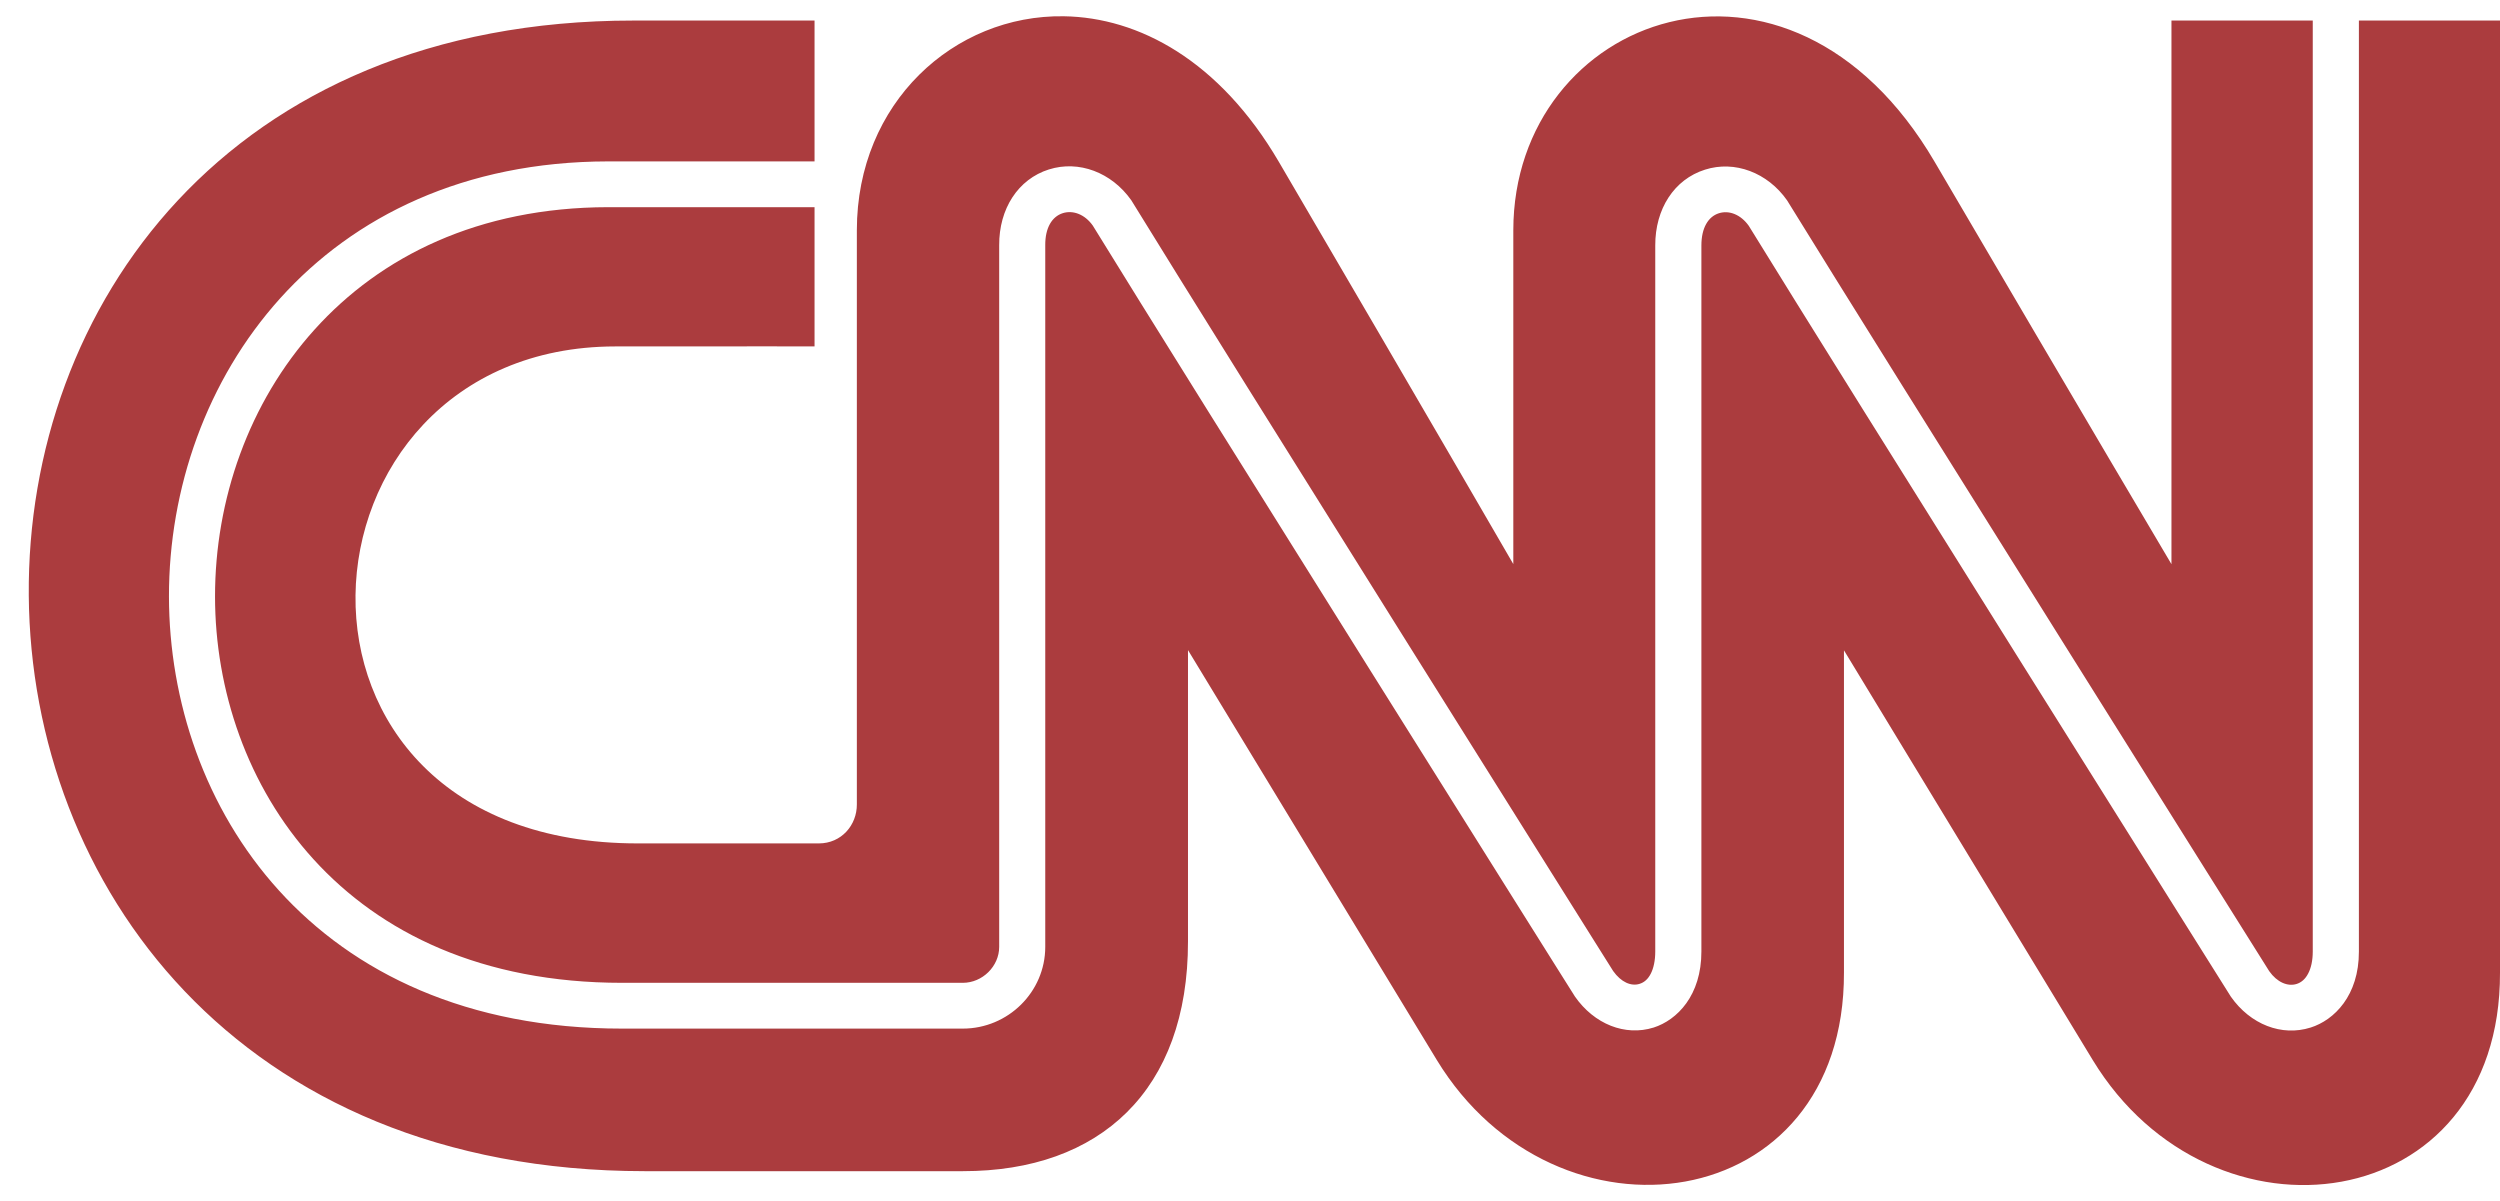 <svg width="77" height="37" viewBox="0 0 77 37" fill="none" xmlns="http://www.w3.org/2000/svg">
<g clip-path="url(#clip0_1_155)">
<path d="M32.763 0.501C29.387 0.45 26.391 3.164 26.391 7.091V24.776C26.394 25.413 25.916 25.977 25.22 25.977H19.66C7.628 25.992 8.703 10.685 18.944 10.67C23.497 10.664 25.088 10.67 25.088 10.67V6.381H18.726C14.739 6.388 11.721 7.897 9.691 10.148C7.66 12.398 6.621 15.396 6.623 18.374C6.624 21.241 7.608 24.218 9.663 26.473C11.717 28.728 14.841 30.271 19.159 30.271H29.654C30.261 30.271 30.775 29.76 30.775 29.164V7.558C30.768 6.428 31.358 5.519 32.305 5.219H32.306C33.225 4.928 34.235 5.307 34.843 6.167L34.846 6.171L34.848 6.175C36.323 8.578 40.008 14.472 43.337 19.786C45.001 22.442 46.577 24.954 47.742 26.812C48.325 27.741 48.806 28.506 49.143 29.045C49.479 29.579 49.665 29.876 49.686 29.909C49.931 30.254 50.24 30.384 50.498 30.303H50.498L50.498 30.303C50.644 30.258 50.759 30.156 50.845 29.987C50.931 29.819 50.982 29.585 50.982 29.304V7.561C50.978 6.435 51.564 5.524 52.515 5.225C53.428 4.934 54.441 5.313 55.044 6.174L55.046 6.178L55.048 6.181C56.526 8.583 60.213 14.477 63.543 19.79C66.87 25.101 69.845 29.838 69.892 29.912C69.892 29.912 69.892 29.912 69.892 29.912C70.133 30.255 70.461 30.392 70.736 30.306C70.884 30.259 71.003 30.155 71.091 29.986C71.18 29.818 71.233 29.586 71.233 29.308V0.635V0.633H66.881V17.377C66.881 17.377 64.186 12.833 59.591 4.991C55.096 -2.692 46.613 0.483 46.61 7.094V17.374C46.61 17.374 43.979 12.827 39.388 4.984C37.561 1.864 35.073 0.535 32.763 0.501ZM19.512 0.633C-5.497 0.63 -5.26 36.056 19.849 36.072H29.66C33.882 36.075 36.594 33.585 36.59 28.997V20.023C36.59 20.023 42.093 29.094 44.252 32.645C47.926 38.681 56.816 37.495 56.794 29.953V20.03C56.794 20.03 62.296 29.097 64.458 32.652C68.132 38.688 77.023 37.499 77 29.956V0.633H72.654V29.307V29.308C72.657 30.663 71.894 31.42 71.166 31.649L71.165 31.649C70.277 31.93 69.311 31.554 68.711 30.698L68.709 30.695L68.707 30.692C68.583 30.495 56.806 11.745 53.862 6.955C53.617 6.61 53.26 6.468 52.942 6.568C52.612 6.673 52.403 7.02 52.403 7.56V29.301V29.301C52.406 30.662 51.655 31.417 50.931 31.649L50.93 31.649L50.93 31.649C50.055 31.922 49.104 31.547 48.507 30.692L48.506 30.69L48.505 30.688C48.481 30.651 48.291 30.349 47.951 29.808C47.611 29.267 47.129 28.5 46.545 27.569C45.377 25.708 43.8 23.194 42.135 20.537C38.806 15.225 35.129 9.343 33.658 6.948C33.414 6.604 33.053 6.465 32.735 6.565V6.565C32.402 6.67 32.19 7.017 32.194 7.553V7.553V29.164C32.194 30.551 31.05 31.681 29.654 31.681H19.159C14.384 31.681 10.888 29.958 8.594 27.43C6.3 24.902 5.208 21.577 5.204 18.374C5.201 15.051 6.359 11.706 8.631 9.186C10.903 6.666 14.293 4.978 18.723 4.971H18.723H25.088V0.633H19.512Z" fill="#AB3C3E"/>
</g>
<defs>
<clipPath id="clip0_1_155">
<rect width="76.114" height="36" fill="white" transform="translate(0.886 0.5)"/>
</clipPath>
</defs>
</svg>
